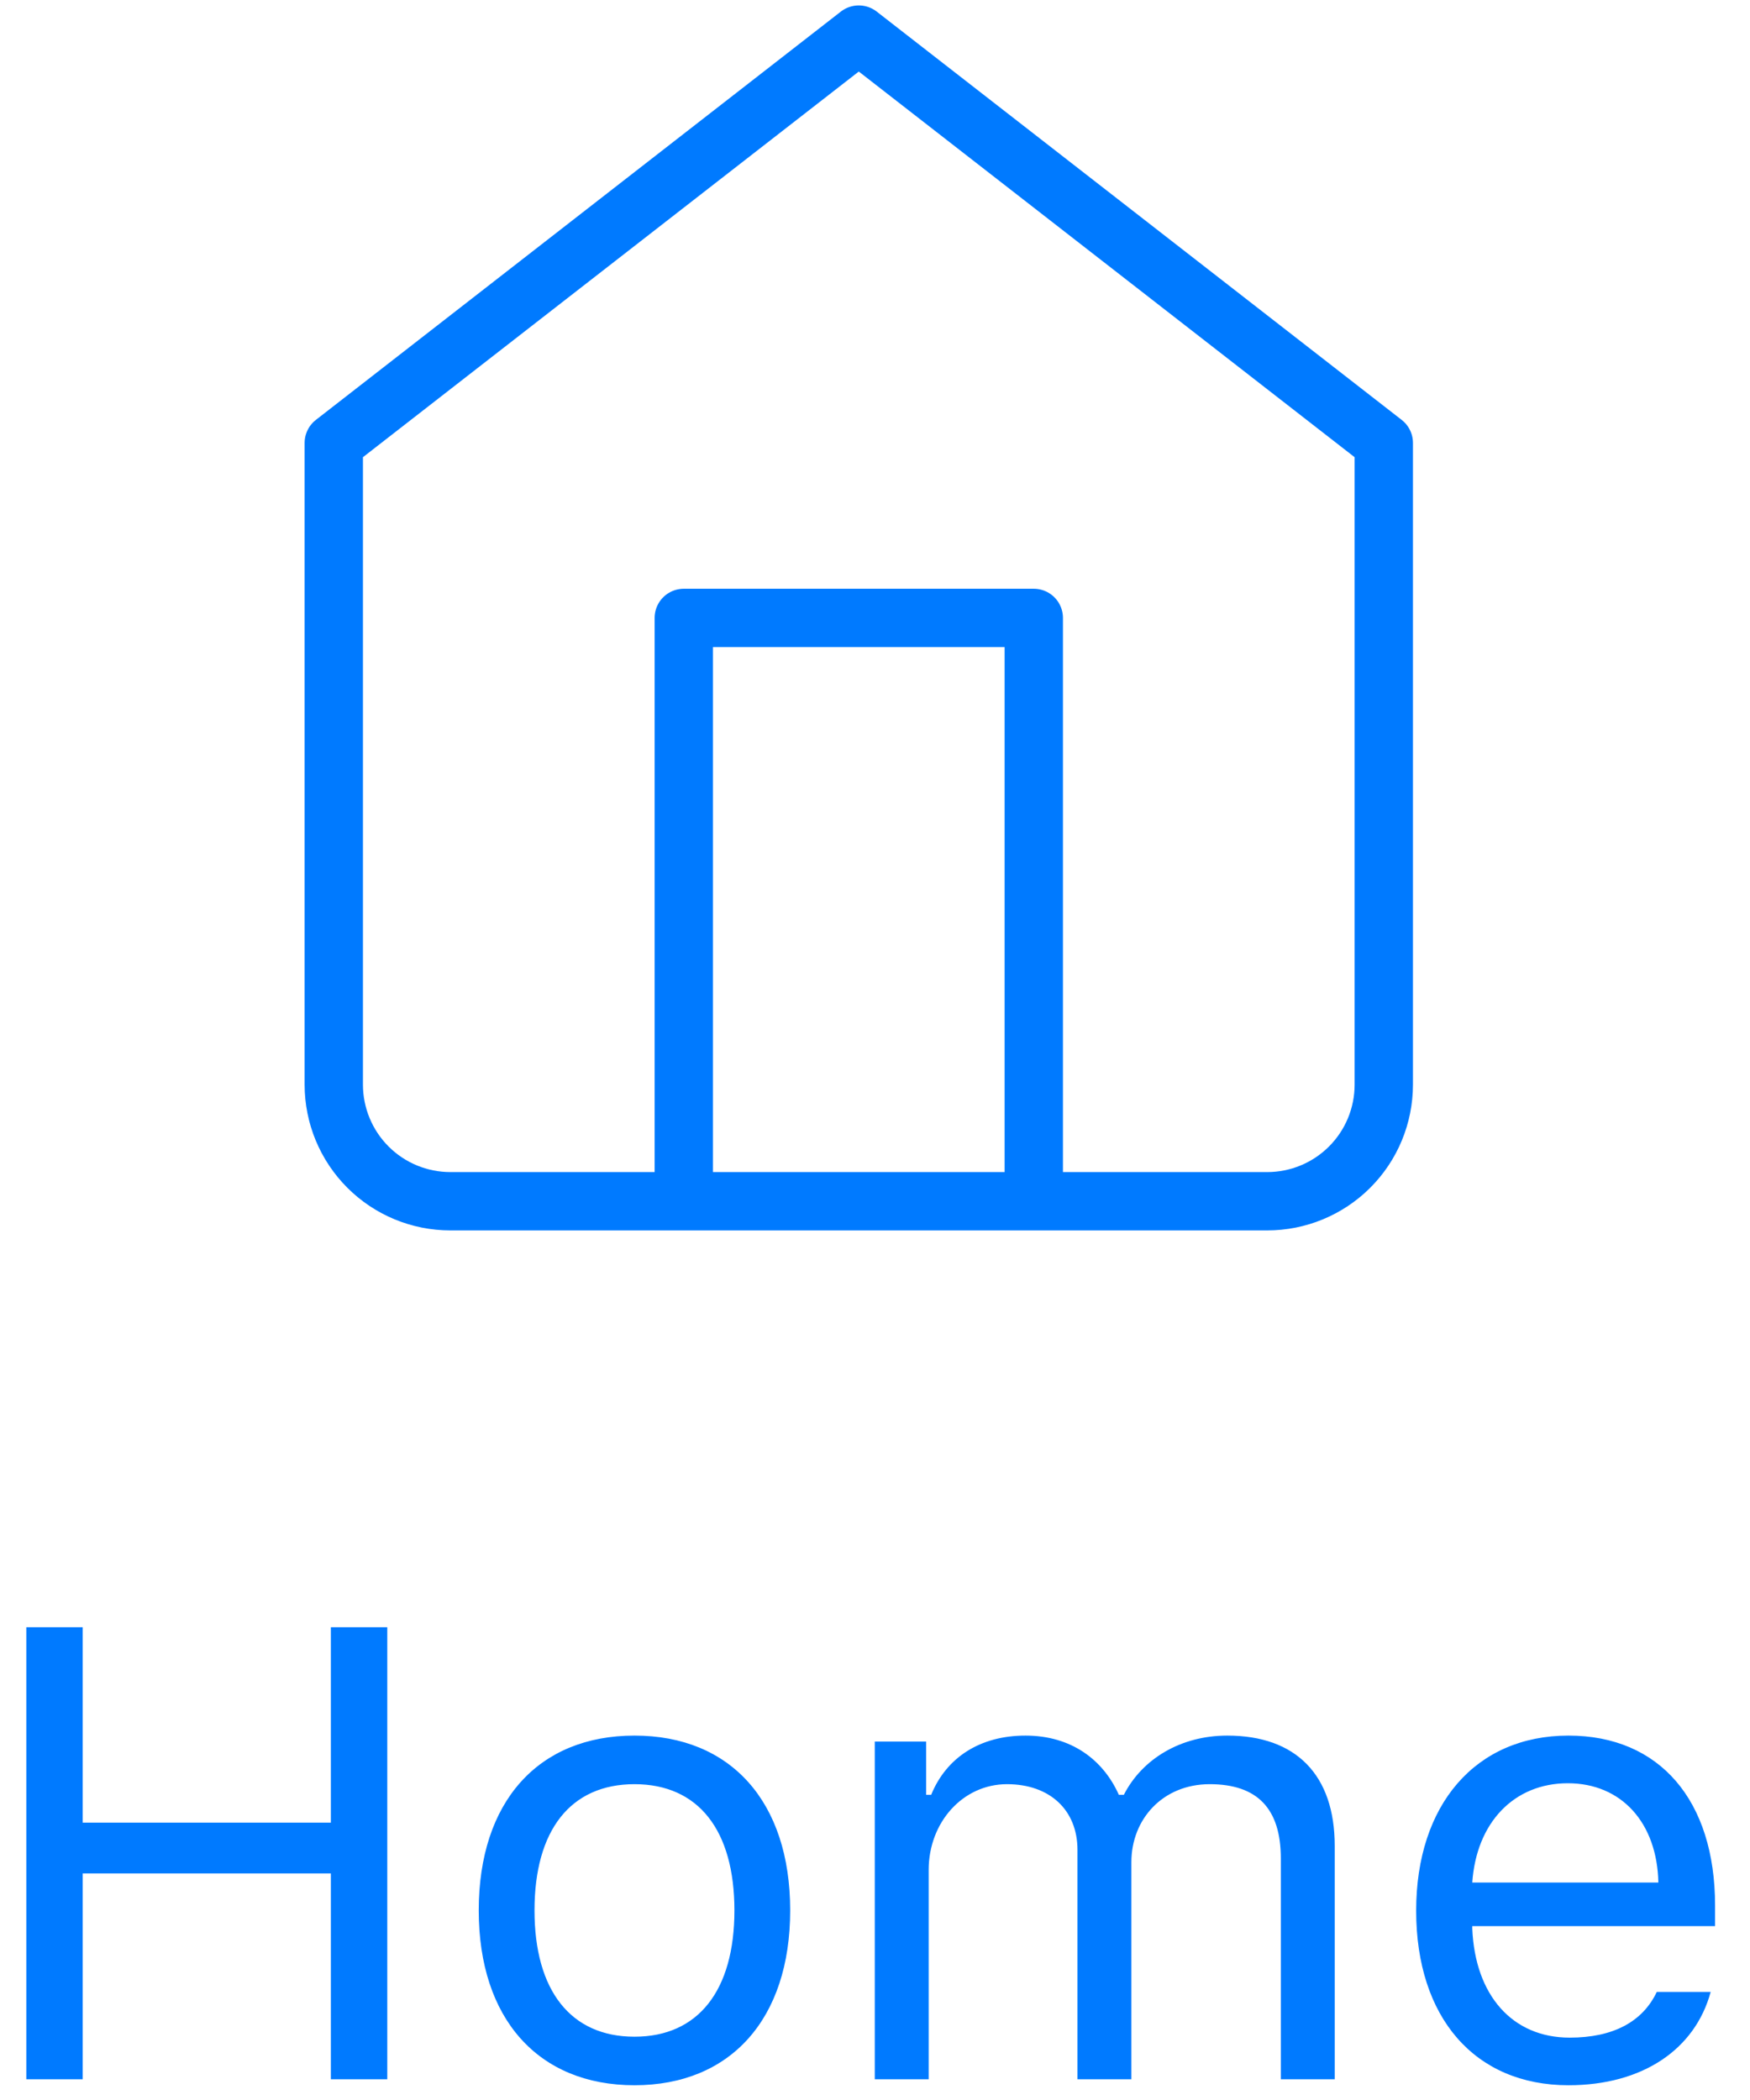 <svg width="30" height="36" viewBox="0 0 30 36" fill="none" xmlns="http://www.w3.org/2000/svg">
  <path d="M6.639 35.645V27.895H5.672V31.246H1.418V27.895H0.451V35.645H1.418V32.116H5.672V35.645H6.639ZM10.877 35.747C12.525 35.747 13.546 34.608 13.546 32.75C13.546 30.886 12.525 29.753 10.877 29.753C9.228 29.753 8.207 30.886 8.207 32.75C8.207 34.608 9.228 35.747 10.877 35.747ZM10.877 34.915C9.781 34.915 9.163 34.12 9.163 32.75C9.163 31.375 9.781 30.586 10.877 30.586C11.972 30.586 12.59 31.375 12.59 32.75C12.59 34.12 11.972 34.915 10.877 34.915ZM14.996 35.645H15.92V32.057C15.92 31.241 16.505 30.586 17.263 30.586C17.993 30.586 18.471 31.026 18.471 31.713V35.645H19.395V31.923C19.395 31.187 19.932 30.586 20.738 30.586C21.554 30.586 21.957 31.005 21.957 31.858V35.645H22.881V31.644C22.881 30.43 22.22 29.753 21.039 29.753C20.238 29.753 19.578 30.156 19.266 30.768H19.18C18.912 30.167 18.364 29.753 17.58 29.753C16.806 29.753 16.226 30.124 15.963 30.768H15.877V29.855H14.996V35.645ZM28.402 34.147C28.161 34.657 27.656 34.931 26.909 34.931C25.926 34.931 25.287 34.206 25.239 33.062V33.019H29.401V32.664C29.401 30.865 28.451 29.753 26.888 29.753C25.298 29.753 24.277 30.935 24.277 32.755C24.277 34.587 25.282 35.747 26.888 35.747C28.155 35.747 29.058 35.135 29.326 34.147H28.402ZM26.877 30.57C27.795 30.57 28.408 31.246 28.429 32.272H25.239C25.309 31.246 25.953 30.57 26.877 30.57Z" fill="#007AFF"/>
  <path d="M11.722 20.593V10.593H17.722V20.593M5.722 7.593L14.722 0.593L23.722 7.593V18.593C23.722 19.124 23.512 19.633 23.136 20.008C22.761 20.383 22.253 20.593 21.722 20.593H7.722C7.192 20.593 6.683 20.383 6.308 20.008C5.933 19.633 5.722 19.124 5.722 18.593V7.593Z" stroke="#007AFF" stroke-linecap="round" stroke-linejoin="round"/>
</svg>
